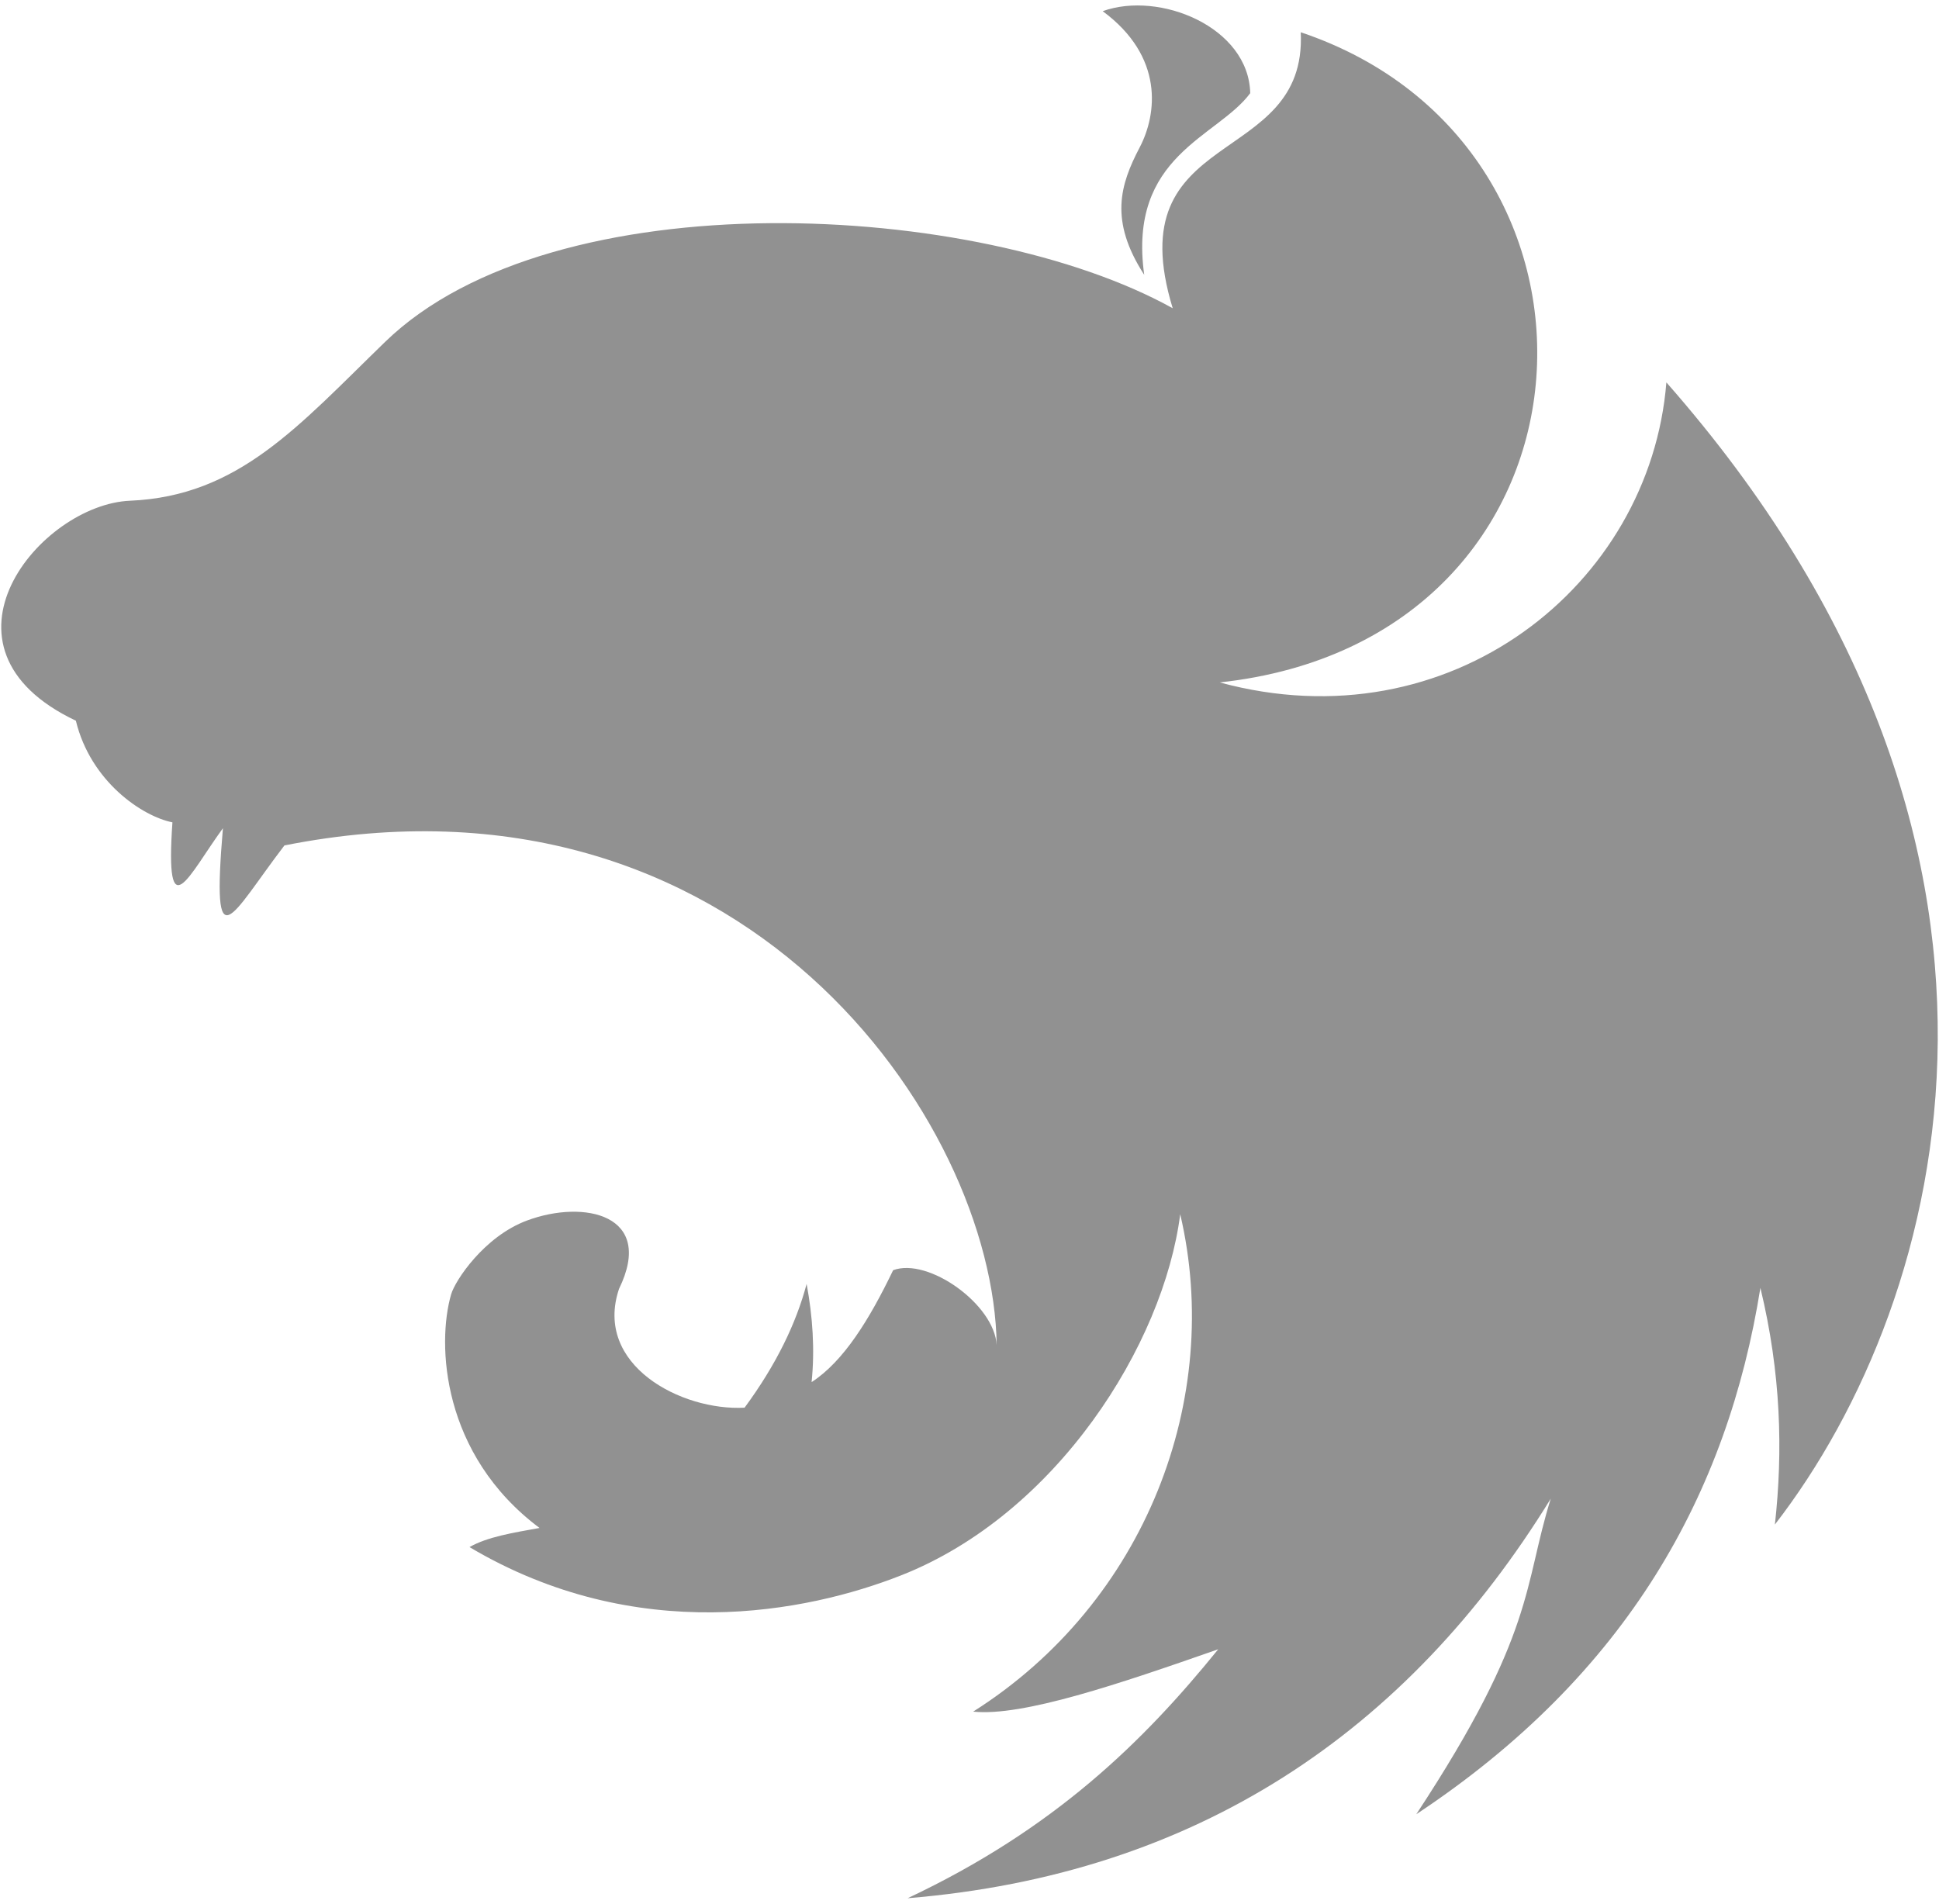 <svg width="55" height="54" viewBox="0 0 55 54" fill="none" xmlns="http://www.w3.org/2000/svg">
<g clip-path="url(#clip0_15_37)">
<path d="M32.456 7.796C31.456 6.252 31.776 5.233 32.327 4.182C32.821 3.24 33.023 1.604 31.278 0.317C32.885 -0.264 35.419 0.763 35.463 2.643C34.531 3.902 31.985 4.402 32.456 7.796ZM43.989 42.508C43.21 44.99 43.565 46.31 40.173 51.464C46.171 47.489 49 42.357 49.934 36.532C50.52 38.961 50.576 41.164 50.345 43.246C55.315 36.822 58.72 23.868 47.267 10.847C46.806 16.603 41.136 21.135 34.598 19.358C45.809 18.144 46.528 4.147 36.896 0.915C37.084 4.809 31.673 3.534 33.264 8.744C27.753 5.682 15.711 5.053 10.924 9.698C8.456 12.092 6.771 14.073 3.687 14.204C1.14 14.312 -2.223 18.369 2.152 20.444C2.57 22.173 4.039 23.158 4.891 23.327C4.679 26.406 5.346 24.837 6.323 23.494C5.995 27.387 6.536 25.984 8.068 23.982C21.031 21.408 28.19 31.787 28.271 38.162C28.214 37.005 26.33 35.66 25.334 36.031C24.661 37.431 23.927 38.62 23.021 39.206C23.116 38.278 23.052 37.349 22.88 36.421C22.581 37.544 22.019 38.709 21.12 39.931C19.333 40.029 16.832 38.724 17.559 36.56C18.586 34.456 16.573 34.018 14.951 34.621C13.732 35.073 12.908 36.327 12.796 36.717C12.389 38.123 12.523 41.262 15.304 43.343C14.575 43.475 13.826 43.593 13.318 43.886C18.048 46.695 22.876 45.746 25.564 44.686C29.966 42.951 33.002 38.148 33.477 34.443C34.699 39.654 32.51 45.447 27.604 48.553C29.006 48.699 31.749 47.766 34.555 46.784C32.434 49.405 29.899 51.89 25.745 53.846C33.926 53.173 39.91 49.14 43.99 42.508" fill="#919191"/>
</g>
<defs>
<clipPath id="clip0_15_37">
<rect width="55" height="54" fill="white"/>
</clipPath>
</defs>
</svg>
